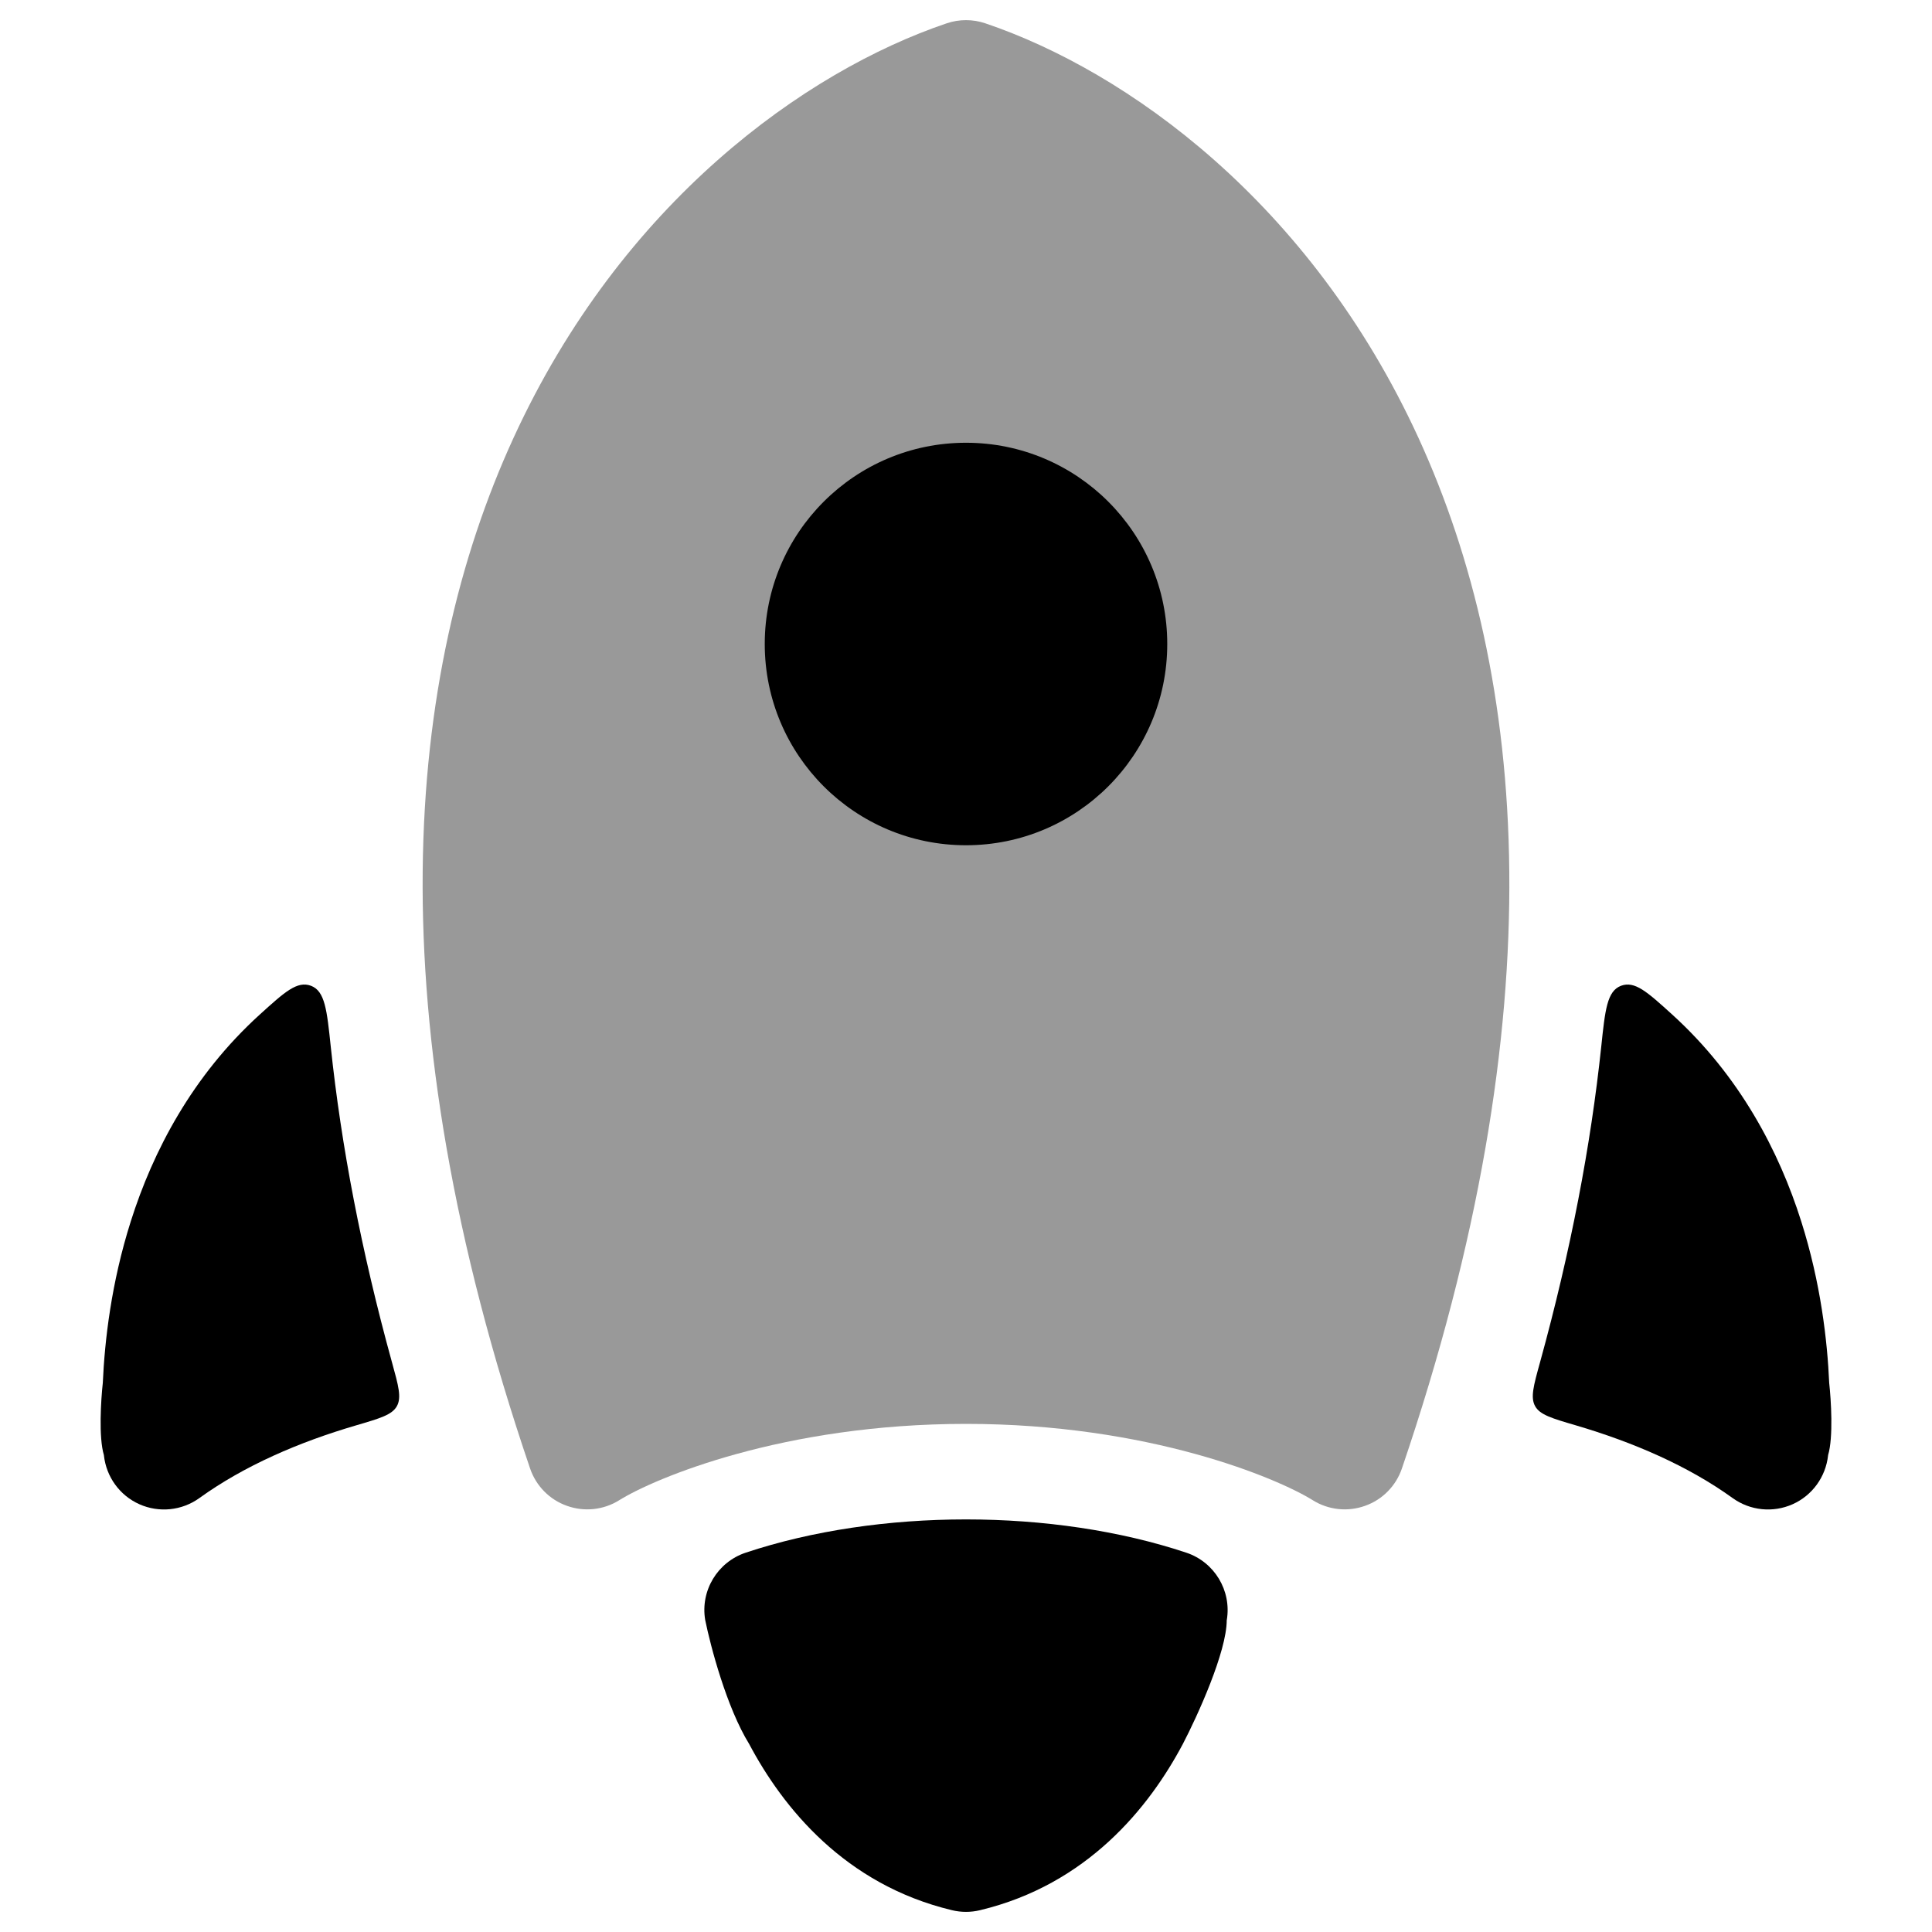 <svg xmlns="http://www.w3.org/2000/svg" width="24" height="24" viewBox="0 0 24 24" fill="none" class="injected-svg" data-src="https://cdn.hugeicons.com/icons/start-up-01-bulk-rounded.svg?v=2.0" xmlns:xlink="http://www.w3.org/1999/xlink" role="img" color="#000000">
<path d="M9.263 19.288C10.917 18.737 13.083 18.737 14.737 19.288C15.087 19.405 15.3 19.759 15.24 20.123L15.239 20.125C15.239 20.518 14.876 21.315 14.694 21.664C14.275 22.454 13.506 23.41 12.175 23.729C12.06 23.757 11.94 23.757 11.825 23.729C10.494 23.41 9.725 22.454 9.306 21.664C9.027 21.212 8.826 20.449 8.76 20.123C8.699 19.759 8.913 19.405 9.263 19.288Z" fill="#000000"></path>
<path d="M21.524 18.61C21.741 18.766 22.025 18.795 22.269 18.686C22.513 18.577 22.68 18.346 22.709 18.08L22.709 18.077C22.776 17.857 22.746 17.388 22.723 17.18C22.7 16.656 22.618 15.937 22.376 15.174C22.1 14.3 21.61 13.364 20.774 12.604C20.463 12.322 20.308 12.181 20.136 12.246C19.964 12.312 19.939 12.543 19.891 13.004C19.761 14.231 19.513 15.537 19.13 16.926C19.05 17.215 19.01 17.36 19.07 17.468C19.129 17.575 19.278 17.619 19.575 17.706C20.289 17.916 20.968 18.209 21.524 18.61Z" fill="#000000"></path>
<path d="M2.476 18.61C2.259 18.766 1.975 18.795 1.731 18.686C1.487 18.577 1.32 18.346 1.291 18.08L1.291 18.077C1.224 17.857 1.254 17.388 1.277 17.18C1.3 16.656 1.382 15.937 1.624 15.174C1.9 14.3 2.389 13.364 3.226 12.604C3.537 12.322 3.692 12.181 3.864 12.246C4.036 12.312 4.061 12.543 4.109 13.004C4.239 14.231 4.487 15.537 4.87 16.926C4.95 17.215 4.99 17.36 4.93 17.468C4.871 17.575 4.722 17.619 4.425 17.706C3.711 17.915 3.032 18.209 2.476 18.61Z" fill="#000000"></path>
<path opacity="0.4" d="M12.241 0.29C12.085 0.237 11.915 0.237 11.759 0.29C10.005 0.884 7.723 2.509 6.378 5.442C5.025 8.391 4.656 12.579 6.585 18.242C6.659 18.459 6.827 18.63 7.043 18.706C7.258 18.783 7.497 18.758 7.691 18.637C8.132 18.362 9.729 17.688 12 17.688C14.271 17.688 15.868 18.362 16.309 18.637C16.503 18.758 16.742 18.783 16.957 18.706C17.173 18.63 17.341 18.459 17.415 18.242C19.344 12.579 18.974 8.391 17.622 5.442C16.277 2.509 13.995 0.884 12.241 0.29Z" fill="#000000"></path>
<path fill-rule="evenodd" clip-rule="evenodd" d="M12 5.5C13.381 5.5 14.5 6.619 14.5 8C14.5 9.381 13.381 10.5 12 10.5C10.619 10.5 9.5 9.381 9.5 8C9.5 6.619 10.619 5.5 12 5.5Z" fill="#000000"></path>
</svg>